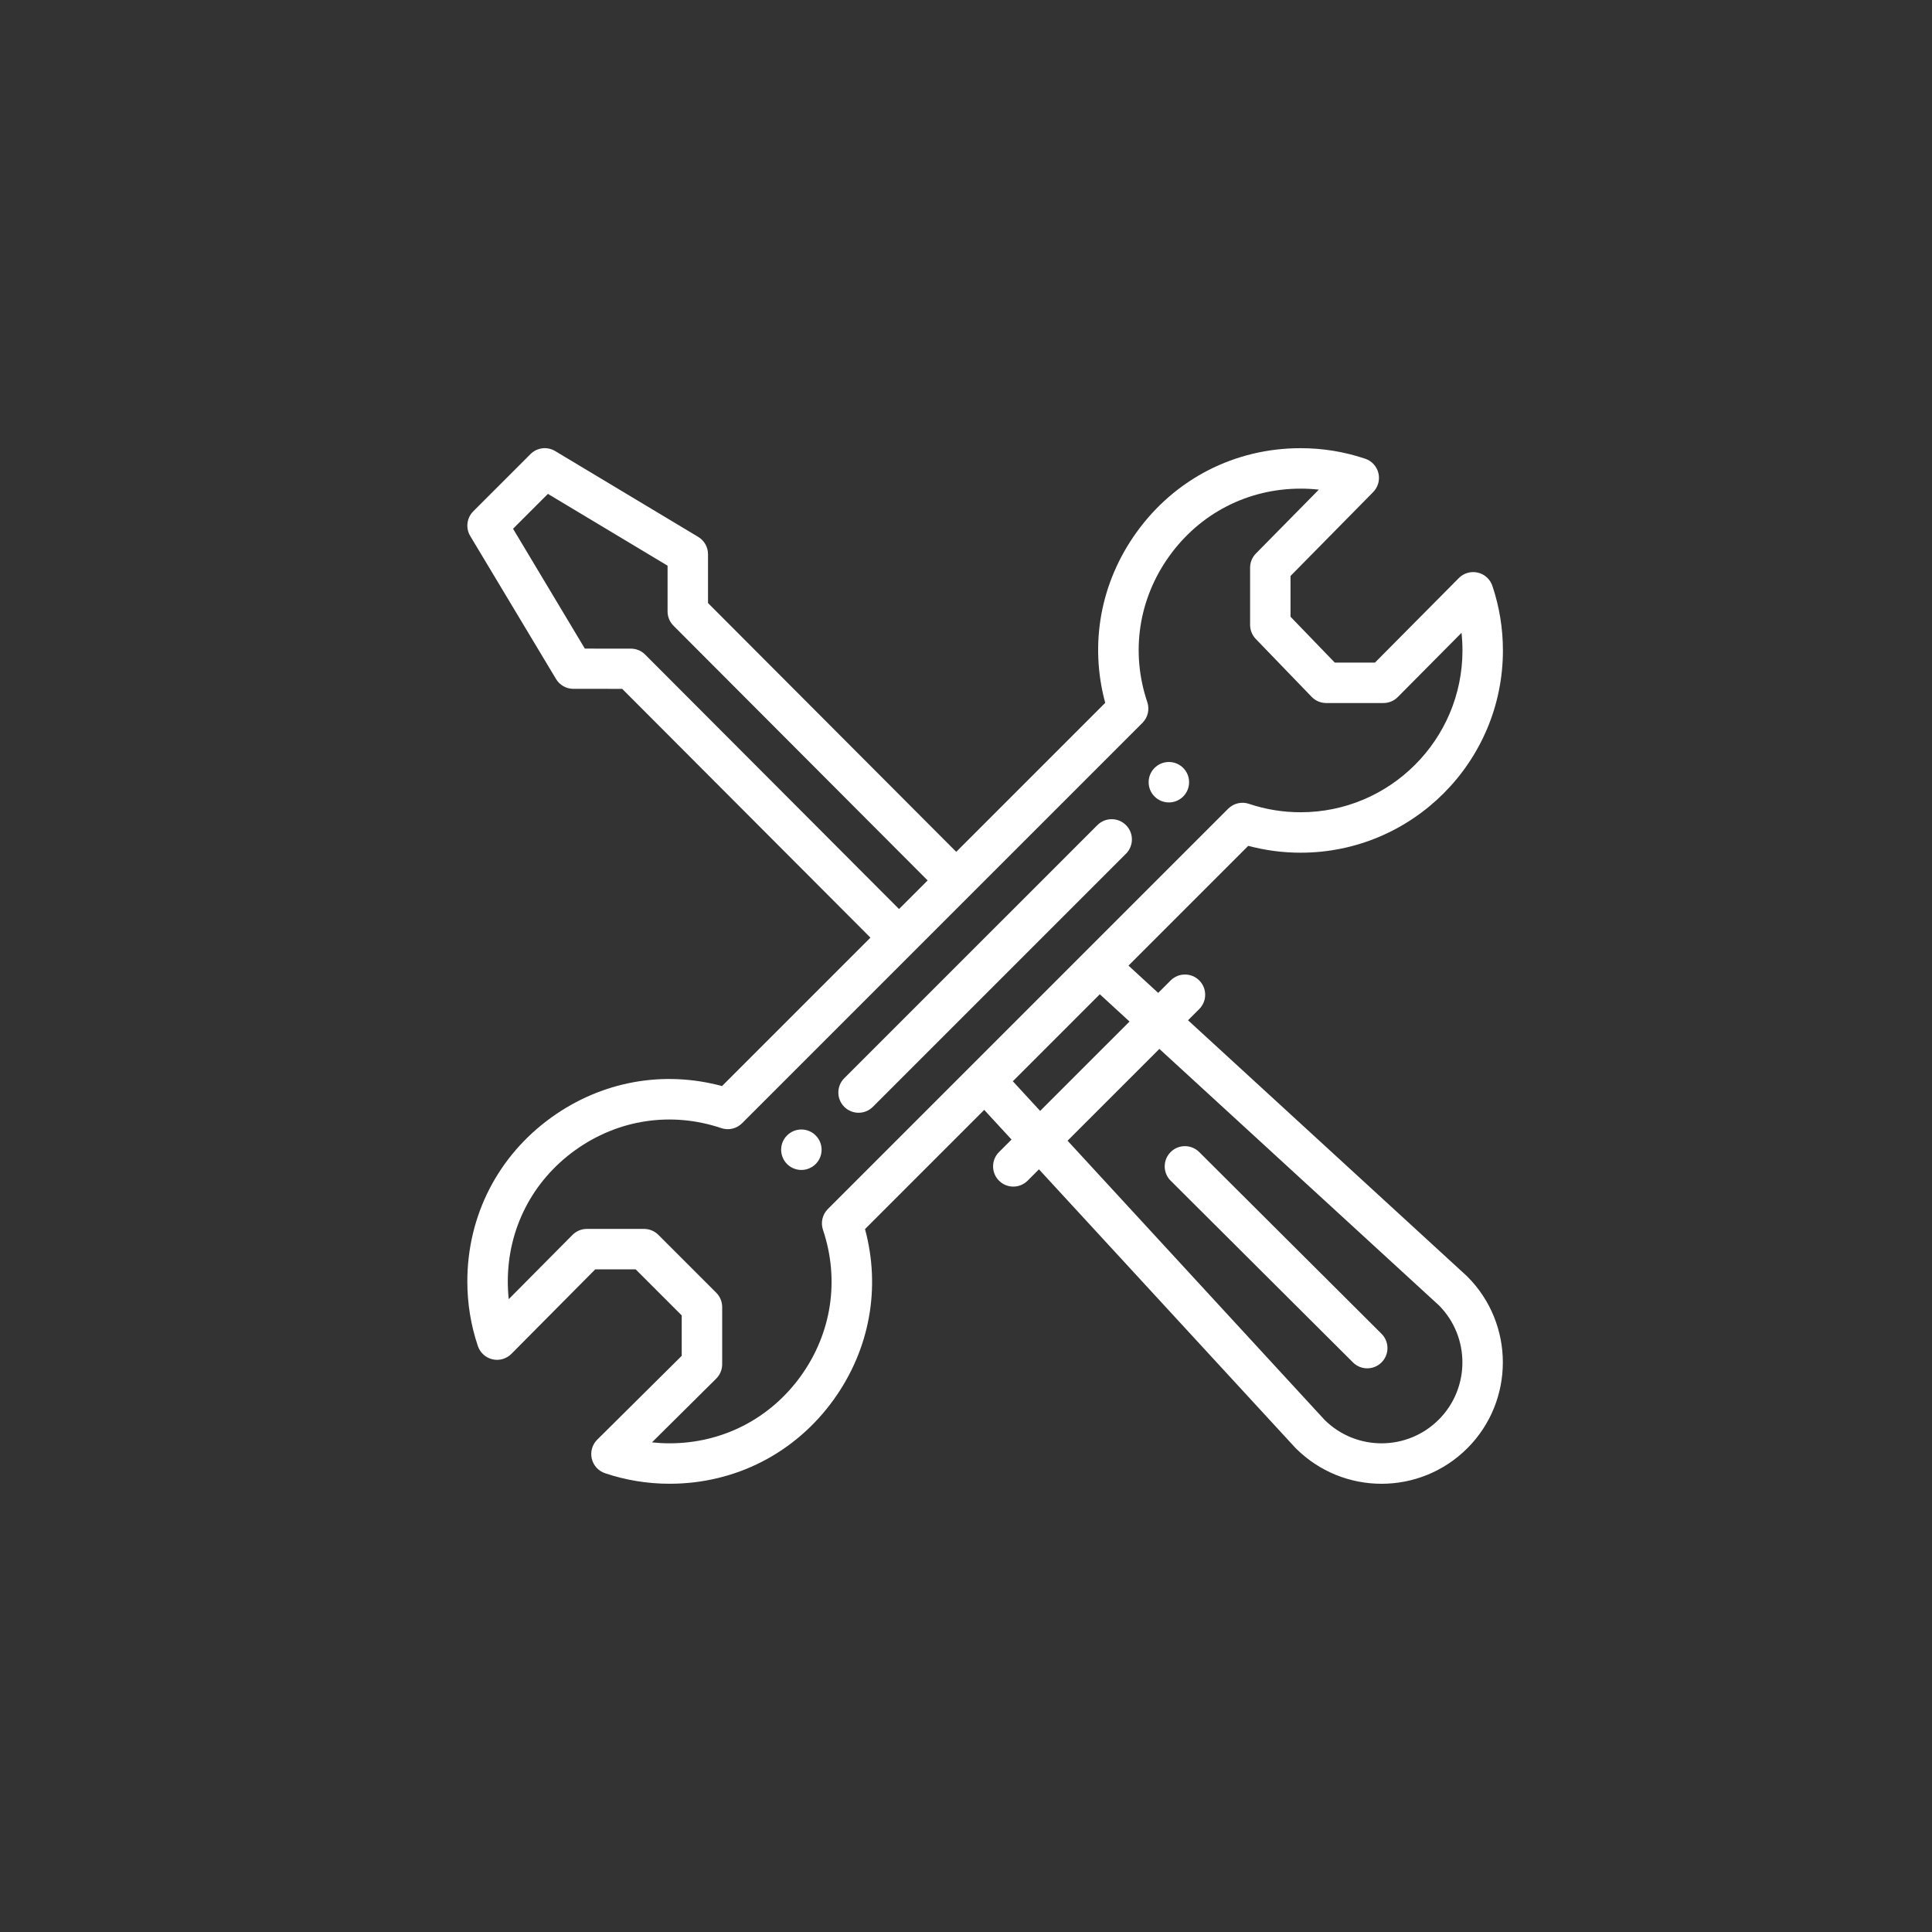<?xml version="1.0" encoding="UTF-8"?>
<!DOCTYPE svg PUBLIC "-//W3C//DTD SVG 1.1//EN" "http://www.w3.org/Graphics/SVG/1.1/DTD/svg11.dtd">
<!-- Creator: CorelDRAW 2019 (64-Bit) -->
<svg xmlns="http://www.w3.org/2000/svg" xml:space="preserve" width="1.667in" height="1.667in" version="1.1" style="shape-rendering:geometricPrecision; text-rendering:geometricPrecision; image-rendering:optimizeQuality; fill-rule:evenodd; clip-rule:evenodd"
viewBox="0 0 1666.66 1666.66"
 xmlns:xlink="http://www.w3.org/1999/xlink"
 xmlns:xodm="http://www.corel.com/coreldraw/odm/2003">
 <rect x="0" y="0" width="1666.66" height="1666.66" fill="#333333" stroke="none"/>
 <defs>
  <style type="text/css">
   <![CDATA[
    .fil0 {fill:none}
    .fil1 {fill:#FFFFFF}
   ]]>
  </style>
 </defs>
 <g id="Layer_x0020_1">
  <rect class="fil0 str0" x="-0.03" y="-0" width="1666.67" height="1666.67"/>
  <g id="_1449102682848">
   <path class="fil1" d="M1008.34 657.34c-9.63,0 -17.45,7.8 -17.45,17.44 0,9.64 7.81,17.45 17.45,17.45 9.65,0 17.44,-7.81 17.44,-17.45 0,-9.65 -7.8,-17.44 -17.44,-17.44zm0 0z"/>
   <path class="fil1" d="M691.31 974.37c-9.65,0 -17.45,7.82 -17.45,17.45 0,9.65 7.8,17.45 17.45,17.45 9.63,0 17.45,-7.8 17.45,-17.45 0,-9.63 -7.82,-17.45 -17.45,-17.45zm0 0z"/>
   <path class="fil1" d="M1274.81 493.97c-5.89,-1.37 -12.08,0.41 -16.33,4.7l-72.34 72.91 -34.68 0 -38.18 -39.55 0 -35.16 71.3 -72.37c4.22,-4.28 5.94,-10.43 4.54,-16.29 -1.39,-5.85 -5.7,-10.57 -11.39,-12.49 -17.91,-6.04 -36.66,-9.1 -55.72,-9.1 -56.83,0 -108.46,26.5 -141.65,72.7 -31.07,43.25 -40.65,96.26 -26.93,146.99l-128.52 128.53 -214.13 -214.62 0 -42.12c0,-6.13 -3.22,-11.81 -8.47,-14.96l-123.37 -74.03c-6.87,-4.13 -15.65,-3.04 -21.31,2.62l-49.35 49.34c-5.66,5.67 -6.74,14.45 -2.63,21.32l74.02 123.37c3.15,5.26 8.83,8.46 14.96,8.47l42.11 0.01 214.15 214.62 -128.04 128.04c-50.73,-13.71 -103.76,-4.12 -147.04,26.96 -46.18,33.17 -72.66,84.79 -72.66,141.62 0,19.06 3.06,37.81 9.1,55.71 1.93,5.73 6.69,10.06 12.58,11.43 5.89,1.37 12.07,-0.41 16.34,-4.7l72.33 -72.9 34.87 0 39.73 39.73 0 34.87 -72.9 72.33c-4.3,4.26 -6.07,10.44 -4.7,16.34 1.36,5.89 5.69,10.65 11.43,12.58 17.9,6.04 36.65,9.1 55.71,9.1 56.83,0 108.44,-26.48 141.62,-72.66 31.09,-43.28 40.68,-96.3 26.96,-147.03l102.83 -102.83 23.56 25.59 -10.81 10.8c-6.81,6.82 -6.81,17.87 0,24.68 6.81,6.81 17.86,6.81 24.68,0l9.79 -9.79 221.01 240.07c0.16,0.18 0.33,0.35 0.5,0.52 40.89,40.89 107.15,40.91 148.07,-0.01 40.8,-40.82 40.8,-107.24 0,-148.06 -0.18,-0.18 -0.36,-0.35 -0.54,-0.52l-240.44 -220.59 9.68 -9.68c6.82,-6.81 6.82,-17.86 0,-24.67 -6.81,-6.81 -17.85,-6.81 -24.68,0l-10.74 10.74 -25.63 -23.53 103.33 -103.33c14.69,3.93 29.85,5.92 45.2,5.92 96.21,0 174.48,-78.28 174.48,-174.48 0,-19.06 -3.06,-37.81 -9.1,-55.72 -1.93,-5.73 -6.69,-10.06 -12.58,-11.42l0 0zm-718.49 70.52c-3.27,-3.28 -7.71,-4.95 -12.34,-4.95l-39.46 -0.01 -61.93 -103.4 30.08 -30.08 103.22 61.94 0 39.46c0,4.62 1.83,9.05 5.09,12.32l219.26 219.75 -24.68 24.67 -219.23 -219.72zm443.83 340.36l241.26 221.33c26.95,27.24 26.87,71.33 -0.25,98.47 -27.19,27.18 -71.19,27.26 -98.48,0.24l-221.74 -240.85 79.2 -79.19zm-25.74 -23.62l-77.12 77.11 -23.56 -25.58 75.04 -75.05 25.63 23.53zm147.6 -180.53c-15.26,0 -30.27,-2.44 -44.59,-7.27 -6.28,-2.11 -13.22,-0.48 -17.91,4.2 -87.48,87.48 -275.96,275.96 -345.37,345.37 -4.69,4.69 -6.32,11.63 -4.2,17.91 14.5,43.07 7.57,89.01 -19.04,126.05 -26.54,36.94 -67.82,58.13 -113.27,58.13 -5.11,0 -10.19,-0.28 -15.21,-0.81l55.42 -54.99c3.3,-3.27 5.16,-7.73 5.16,-12.39l0 -49.36c0,-4.63 -1.84,-9.07 -5.11,-12.34l-49.95 -49.95c-3.27,-3.27 -7.71,-5.11 -12.33,-5.11l-49.36 0c-4.65,0 -9.11,1.86 -12.39,5.16l-54.98 55.42c-0.55,-5.03 -0.82,-10.11 -0.82,-15.21 0,-45.46 21.19,-86.74 58.13,-113.28 37.04,-26.61 82.98,-33.55 126.06,-19.04 6.28,2.12 13.22,0.49 17.91,-4.2 0.96,-0.95 345.12,-345.12 345.37,-345.37 4.69,-4.69 6.31,-11.62 4.2,-17.91 -14.51,-43.07 -7.59,-89 19,-126.01 26.56,-36.97 67.85,-58.17 113.31,-58.17 5.26,0 10.49,0.29 15.67,0.87l-54.27 55.08c-3.22,3.26 -5.02,7.66 -5.02,12.24l0 49.36c0,4.53 1.75,8.87 4.89,12.12l48.21 49.95c3.28,3.41 7.82,5.33 12.56,5.33l49.36 0c4.65,0 9.1,-1.85 12.38,-5.16l54.98 -55.41c0.55,5.03 0.82,10.11 0.82,15.21 0,76.96 -62.62,139.58 -139.58,139.58l0 0zm0 0z"/>
   <path class="fil1" d="M946.66 711.8l-218.35 218.34c-6.81,6.81 -6.81,17.86 0,24.68 6.81,6.81 17.86,6.81 24.68,0l218.35 -218.35c6.81,-6.81 6.81,-17.86 0,-24.67 -6.82,-6.82 -17.87,-6.82 -24.68,0zm0 0z"/>
   <path class="fil1" d="M1167.15 1175.31c6.81,6.8 17.87,6.8 24.68,-0.04 6.8,-6.82 6.78,-17.87 -0.04,-24.67l-157.28 -156.77c-6.82,-6.8 -17.88,-6.78 -24.67,0.04 -6.81,6.83 -6.79,17.87 0.04,24.67l157.28 156.77zm0 0z"/>
  </g>
 </g>
</svg>
